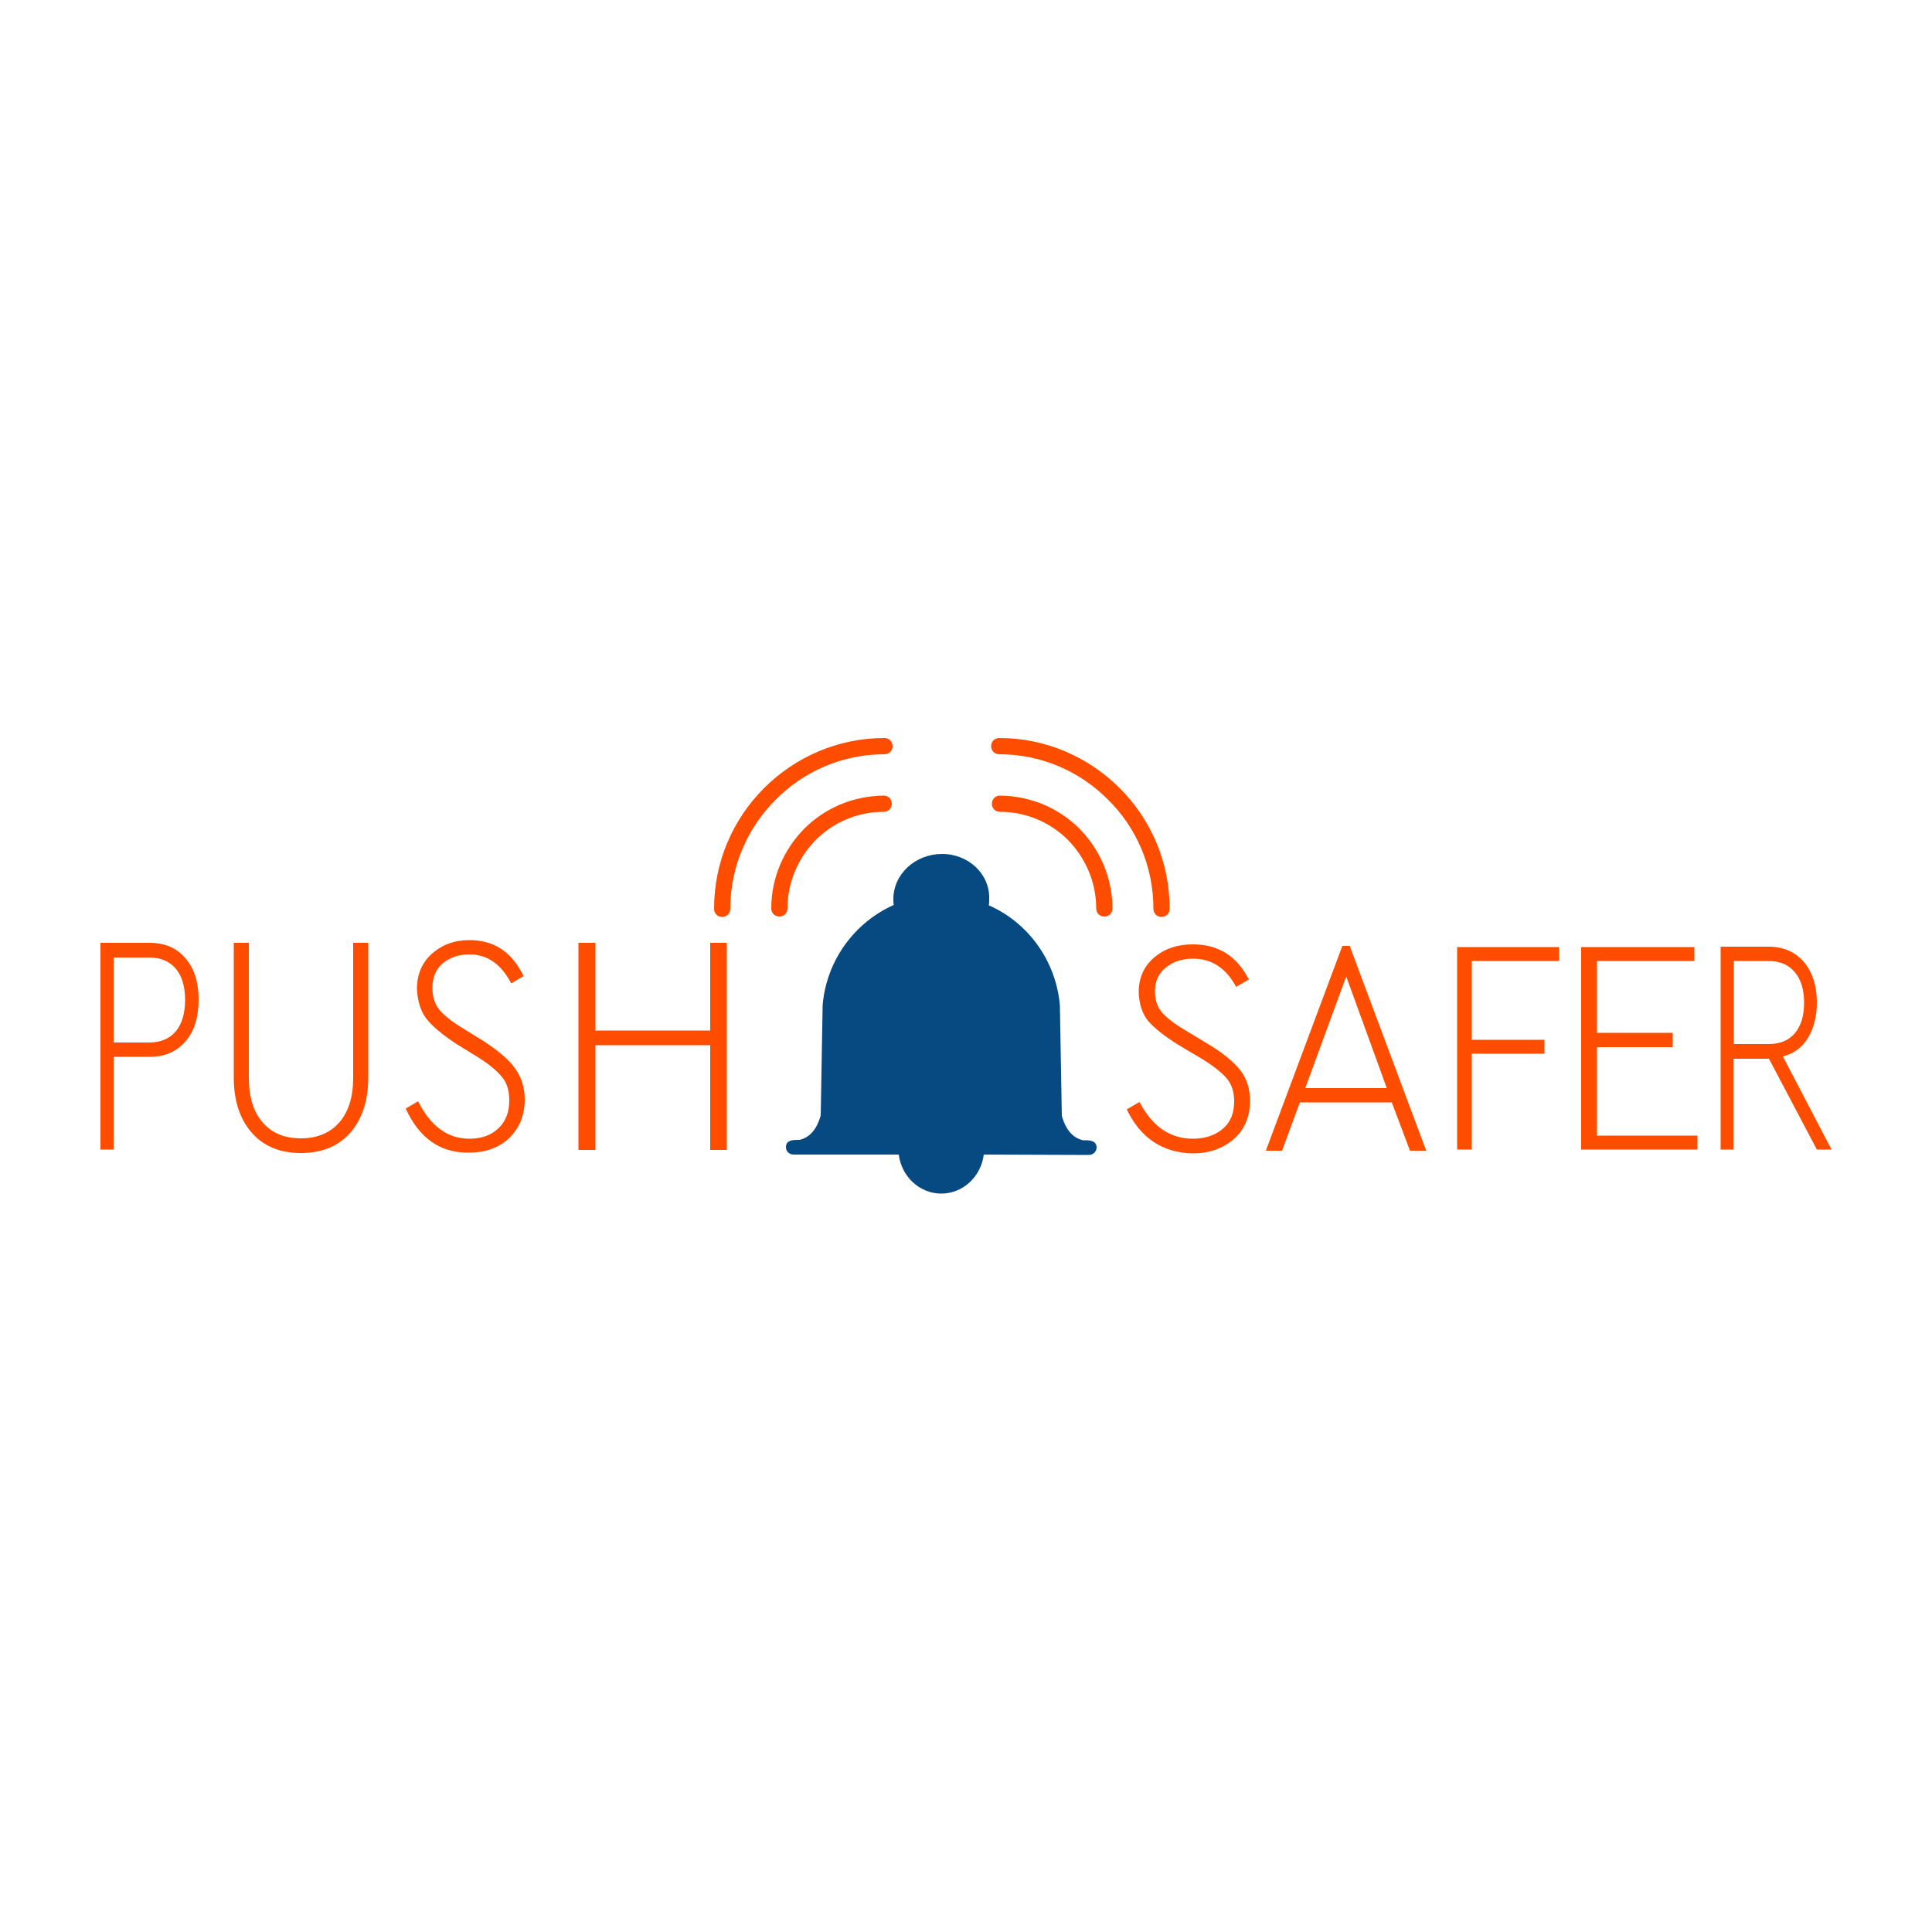 <?xml version="1.0" encoding="utf-8"?>
<!-- Generator: Adobe Illustrator 26.0.0, SVG Export Plug-In . SVG Version: 6.00 Build 0)  -->
<svg version="1.1" id="Layer_1" xmlns="http://www.w3.org/2000/svg" xmlns:xlink="http://www.w3.org/1999/xlink" x="0px" y="0px"
	 viewBox="0 0 500 500" style="enable-background:new 0 0 500 500;" xml:space="preserve">
<style type="text/css">
	.st0{fill-rule:evenodd;clip-rule:evenodd;fill:#074A82;}
	.st1{fill-rule:evenodd;clip-rule:evenodd;fill:#FF4D00;}
</style>
<g>
	<path class="st0" d="M243.8,221c-6.9,0-12.6,5.2-12.6,11.7c0,0.5,0,1,0.1,1.5c-10.1,4.5-17.4,14.3-18.4,25.9l-0.5,28.6
		c-1,3.5-2.8,5.7-5.5,6.3c-1.4,0-3.5-0.1-3.5,1.9c0,1.1,0.9,1.9,2,1.9c9.1,0,18.2,0,27.2,0c0.7,5.7,5.4,10.1,11,10.1
		c5.6,0,10.3-4.4,11-10.1c9.2,0,18.1,0.1,27.2,0.1c1.1,0,2-0.9,2-1.9c0-2-2.1-1.9-3.5-1.9c-2.7-0.6-4.5-2.8-5.5-6.3l-0.5-28.6
		c-1-11.6-8.3-21.5-18.4-25.9c0.1-0.5,0.1-1,0.1-1.5C256.3,226.3,250.7,221,243.8,221z"/>
	<g>
		<path class="st1" d="M26,297.6V244h12.7c3.9,0,7,1.3,9.3,4c2.3,2.7,3.4,6.2,3.4,10.7c0,4.5-1.1,8.2-3.4,10.8c-2.3,2.7-5.4,4-9.3,4
			h-9.3v24H26L26,297.6z M29.4,269.8h9.2c3,0,5.3-1,6.9-2.9c1.6-1.9,2.4-4.7,2.4-8.1c0-3.5-0.8-6.2-2.4-8.1
			c-1.6-1.9-3.9-2.9-6.9-2.9h-9.2V269.8z"/>
		<path class="st1" d="M60.5,278.8V244h3.9v34.9c0,5,1.2,8.9,3.6,11.6c2.4,2.8,5.7,4.1,9.9,4.1c4.2,0,7.5-1.4,9.9-4.1
			c2.4-2.8,3.6-6.6,3.6-11.6V244h3.9v34.8c0,6.1-1.6,10.9-4.7,14.4c-3.1,3.5-7.4,5.2-12.7,5.2c-5.4,0-9.6-1.7-12.7-5.2
			S60.5,284.9,60.5,278.8z"/>
		<path class="st1" d="M105,286.9l3.2-1.9c3.2,6.4,7.6,9.7,13.3,9.7c3.1,0,5.6-0.9,7.5-2.7c1.9-1.8,2.8-4.2,2.8-7.2
			c0-2.5-0.6-4.6-1.9-6.1c-1.4-1.7-3.6-3.5-6.7-5.4l-5.2-3.2c-3.6-2.4-6.1-4.5-7.6-6.4c-1.5-1.9-2.3-4.4-2.5-7.7
			c0-3.8,1.3-6.9,3.9-9.2c2.6-2.3,5.8-3.5,9.7-3.5c6.4,0,11,3.1,14,9.3l-3.2,1.9c-2.6-5-6.2-7.5-10.8-7.5c-2.8,0-5.1,0.8-6.9,2.3
			c-1.8,1.5-2.7,3.7-2.7,6.4c0,2.2,0.6,4.1,1.7,5.5c1.2,1.5,3.2,3.1,6.3,5l5.2,3.2c3.8,2.5,6.6,4.8,8.2,7.1c1.6,2.2,2.5,4.9,2.5,8
			c0,4.2-1.4,7.5-4.1,10.1c-2.7,2.5-6.1,3.7-10.4,3.7C114,298.4,108.5,294.6,105,286.9z"/>
		<polygon class="st1" points="149.7,297.6 149.7,244 154.1,244 154.1,266.7 183.8,266.7 183.8,244 188.1,244 188.1,297.6 
			183.8,297.6 183.8,270.5 154.1,270.5 154.1,297.6 		"/>
	</g>
	<g>
		<path class="st1" d="M291.6,287.1l3.3-1.9c3.3,6.3,7.9,9.5,13.8,9.5c3.2,0,5.8-0.9,7.8-2.6c2-1.7,2.9-4.1,2.9-7.1
			c0-2.5-0.7-4.5-2-6c-1.4-1.6-3.7-3.4-6.9-5.3l-5.4-3.2c-3.7-2.3-6.3-4.4-7.9-6.2c-1.5-1.8-2.4-4.3-2.5-7.5c0-3.7,1.3-6.7,4-9
			c2.7-2.3,6-3.4,10-3.4c6.6,0,11.4,3,14.5,9.1l-3.3,1.9c-2.6-4.9-6.4-7.3-11.1-7.3c-2.9,0-5.2,0.8-7.1,2.3
			c-1.9,1.5-2.8,3.6-2.8,6.2c0,2.2,0.6,4,1.8,5.4c1.2,1.4,3.4,3.1,6.5,4.9l5.3,3.2c4,2.4,6.8,4.7,8.5,6.9c1.7,2.2,2.5,4.8,2.5,7.9
			c0,4.1-1.4,7.4-4.2,9.9c-2.8,2.4-6.3,3.7-10.7,3.7C300.9,298.3,295.2,294.6,291.6,287.1z"/>
		<path class="st1" d="M364.9,297.8l-4.7-12.5h-23.8l-4.6,12.5h-4.2l19.8-53h1.9l19.8,53H364.9L364.9,297.8z M348.4,252.7
			l-10.6,28.9h21.1L348.4,252.7z"/>
		<polygon class="st1" points="377.1,297.5 377.1,245.1 403.5,245.1 403.5,248.7 380.9,248.7 380.9,269.1 399.7,269.1 399.7,272.7 
			380.9,272.7 380.9,297.5 		"/>
		<polygon class="st1" points="409.2,297.5 409.2,245.1 438.5,245.1 438.5,248.7 413.3,248.7 413.3,267.3 432.9,267.3 432.9,271 
			413.3,271 413.3,293.9 439.3,293.9 439.3,297.5 		"/>
		<path class="st1" d="M474,297.5h-3.8L457.8,274h-0.1h-9.1v23.5h-3.3v-52.5h12.4c3.8,0,6.8,1.3,9.1,3.9c2.2,2.6,3.4,6.1,3.4,10.5
			c0,3.7-0.8,6.7-2.3,9.2c-1.5,2.5-3.7,4.1-6.5,4.8L474,297.5L474,297.5z M448.7,248.7v21.5h9c2.9,0,5.2-0.9,6.8-2.8
			c1.6-1.9,2.4-4.5,2.4-7.9c0-3.3-0.8-6-2.4-7.9c-1.6-1.9-3.8-2.9-6.8-2.9H448.7z"/>
	</g>
	<g>
		<path class="st1" d="M203.8,235.1c0,1.2-0.9,2.1-2.1,2.1c-1.2,0-2.1-0.9-2.1-2.1c0-8,3.3-15.3,8.5-20.6c5.3-5.3,12.5-8.5,20.6-8.6
			c1.2,0,2.1,0.9,2.1,2.1c0,1.2-0.9,2.1-2.1,2.1c-6.9,0-13.1,2.8-17.6,7.3C206.6,222,203.8,228.3,203.8,235.1z"/>
		<path class="st1" d="M189,235.2c0,1.2-0.9,2.1-2.1,2.1c-1.2,0-2.1-0.9-2.1-2.1c0-12.2,4.9-23.2,12.9-31.2c8-8,19-13,31.2-13
			c1.2,0,2.1,0.9,2.1,2.1c0,1.2-0.9,2.1-2.1,2.1c-11,0-21,4.5-28.2,11.8C193.5,214.2,189,224.2,189,235.2z"/>
		<g>
			<path class="st1" d="M283.7,235.1c0,1.2,0.9,2.1,2.1,2.1c1.2,0,2.1-0.9,2.1-2.1c0-8-3.3-15.3-8.5-20.6
				c-5.3-5.3-12.5-8.5-20.6-8.6c-1.2,0-2.1,0.9-2.1,2.1c0,1.2,0.9,2.1,2.1,2.1c6.9,0,13.1,2.8,17.6,7.3
				C280.9,222,283.7,228.3,283.7,235.1z"/>
			<path class="st1" d="M298.5,235.2c0,1.2,0.9,2.1,2.1,2.1s2.1-0.9,2.1-2.1c0-12.2-4.9-23.2-12.9-31.2c-8-8-19-13-31.2-13
				c-1.2,0-2.1,0.9-2.1,2.1c0,1.2,0.9,2.1,2.1,2.1c11,0,21,4.5,28.2,11.8C294.1,214.2,298.5,224.2,298.5,235.2z"/>
		</g>
	</g>
</g>
</svg>
